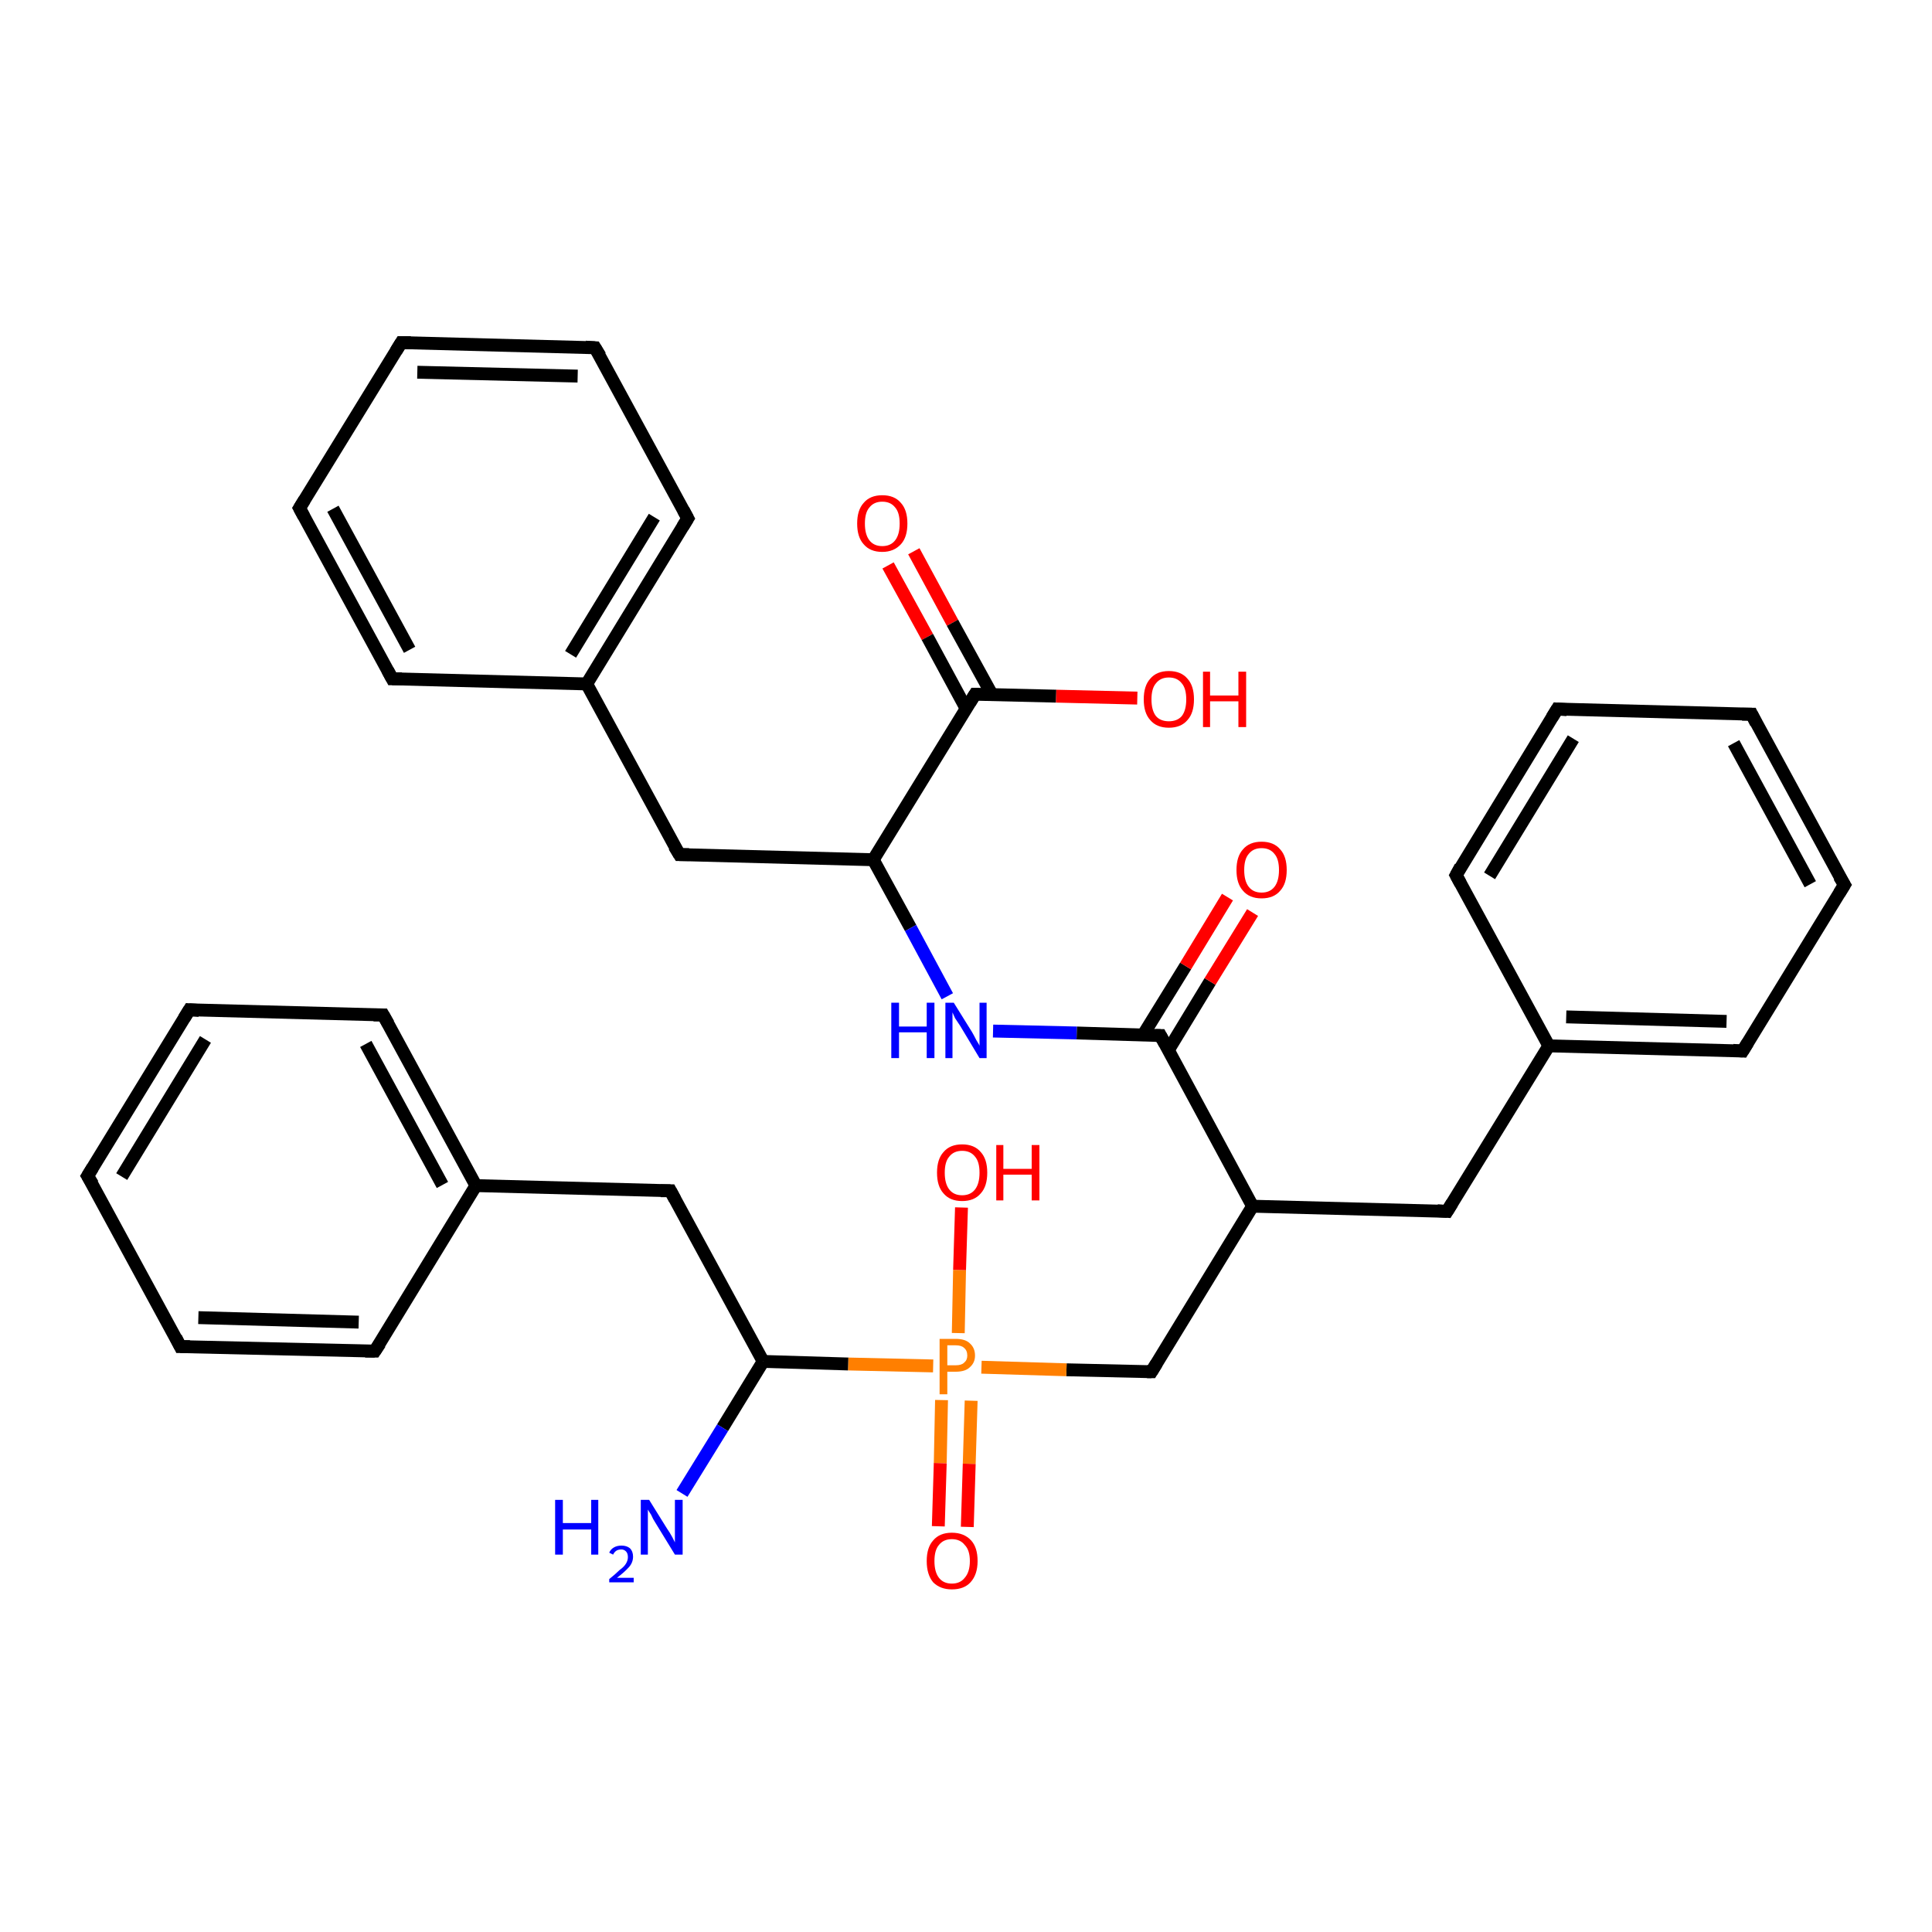 <?xml version='1.0' encoding='iso-8859-1'?>
<svg version='1.1' baseProfile='full'
              xmlns='http://www.w3.org/2000/svg'
                      xmlns:rdkit='http://www.rdkit.org/xml'
                      xmlns:xlink='http://www.w3.org/1999/xlink'
                  xml:space='preserve'
width='300px' height='300px' viewBox='0 0 300 300'>
<!-- END OF HEADER -->
<rect style='opacity:1.0;fill:#FFFFFF;stroke:none' width='300.0' height='300.0' x='0.0' y='0.0'> </rect>
<path class='bond-0 atom-0 atom-1' d='M 141.9,85.6 L 147.9,96.7' style='fill:none;fill-rule:evenodd;stroke:#FF0000;stroke-width:2.0px;stroke-linecap:butt;stroke-linejoin:miter;stroke-opacity:1' />
<path class='bond-0 atom-0 atom-1' d='M 147.9,96.7 L 154.0,107.8' style='fill:none;fill-rule:evenodd;stroke:#000000;stroke-width:2.0px;stroke-linecap:butt;stroke-linejoin:miter;stroke-opacity:1' />
<path class='bond-0 atom-0 atom-1' d='M 137.9,87.8 L 144.0,98.9' style='fill:none;fill-rule:evenodd;stroke:#FF0000;stroke-width:2.0px;stroke-linecap:butt;stroke-linejoin:miter;stroke-opacity:1' />
<path class='bond-0 atom-0 atom-1' d='M 144.0,98.9 L 150.0,110.0' style='fill:none;fill-rule:evenodd;stroke:#000000;stroke-width:2.0px;stroke-linecap:butt;stroke-linejoin:miter;stroke-opacity:1' />
<path class='bond-1 atom-1 atom-2' d='M 151.4,107.8 L 164.0,108.1' style='fill:none;fill-rule:evenodd;stroke:#000000;stroke-width:2.0px;stroke-linecap:butt;stroke-linejoin:miter;stroke-opacity:1' />
<path class='bond-1 atom-1 atom-2' d='M 164.0,108.1 L 176.6,108.4' style='fill:none;fill-rule:evenodd;stroke:#FF0000;stroke-width:2.0px;stroke-linecap:butt;stroke-linejoin:miter;stroke-opacity:1' />
<path class='bond-2 atom-1 atom-3' d='M 151.4,107.8 L 135.6,133.5' style='fill:none;fill-rule:evenodd;stroke:#000000;stroke-width:2.0px;stroke-linecap:butt;stroke-linejoin:miter;stroke-opacity:1' />
<path class='bond-3 atom-3 atom-4' d='M 135.6,133.5 L 141.4,144.1' style='fill:none;fill-rule:evenodd;stroke:#000000;stroke-width:2.0px;stroke-linecap:butt;stroke-linejoin:miter;stroke-opacity:1' />
<path class='bond-3 atom-3 atom-4' d='M 141.4,144.1 L 147.1,154.7' style='fill:none;fill-rule:evenodd;stroke:#0000FF;stroke-width:2.0px;stroke-linecap:butt;stroke-linejoin:miter;stroke-opacity:1' />
<path class='bond-4 atom-4 atom-5' d='M 154.2,160.1 L 167.2,160.4' style='fill:none;fill-rule:evenodd;stroke:#0000FF;stroke-width:2.0px;stroke-linecap:butt;stroke-linejoin:miter;stroke-opacity:1' />
<path class='bond-4 atom-4 atom-5' d='M 167.2,160.4 L 180.2,160.8' style='fill:none;fill-rule:evenodd;stroke:#000000;stroke-width:2.0px;stroke-linecap:butt;stroke-linejoin:miter;stroke-opacity:1' />
<path class='bond-5 atom-5 atom-6' d='M 181.4,163.1 L 187.9,152.4' style='fill:none;fill-rule:evenodd;stroke:#000000;stroke-width:2.0px;stroke-linecap:butt;stroke-linejoin:miter;stroke-opacity:1' />
<path class='bond-5 atom-5 atom-6' d='M 187.9,152.4 L 194.5,141.7' style='fill:none;fill-rule:evenodd;stroke:#FF0000;stroke-width:2.0px;stroke-linecap:butt;stroke-linejoin:miter;stroke-opacity:1' />
<path class='bond-5 atom-5 atom-6' d='M 177.5,160.7 L 184.1,150.0' style='fill:none;fill-rule:evenodd;stroke:#000000;stroke-width:2.0px;stroke-linecap:butt;stroke-linejoin:miter;stroke-opacity:1' />
<path class='bond-5 atom-5 atom-6' d='M 184.1,150.0 L 190.6,139.3' style='fill:none;fill-rule:evenodd;stroke:#FF0000;stroke-width:2.0px;stroke-linecap:butt;stroke-linejoin:miter;stroke-opacity:1' />
<path class='bond-6 atom-5 atom-7' d='M 180.2,160.8 L 194.5,187.3' style='fill:none;fill-rule:evenodd;stroke:#000000;stroke-width:2.0px;stroke-linecap:butt;stroke-linejoin:miter;stroke-opacity:1' />
<path class='bond-7 atom-7 atom-8' d='M 194.5,187.3 L 224.7,188.1' style='fill:none;fill-rule:evenodd;stroke:#000000;stroke-width:2.0px;stroke-linecap:butt;stroke-linejoin:miter;stroke-opacity:1' />
<path class='bond-8 atom-8 atom-9' d='M 224.7,188.1 L 240.5,162.4' style='fill:none;fill-rule:evenodd;stroke:#000000;stroke-width:2.0px;stroke-linecap:butt;stroke-linejoin:miter;stroke-opacity:1' />
<path class='bond-9 atom-9 atom-10' d='M 240.5,162.4 L 270.6,163.2' style='fill:none;fill-rule:evenodd;stroke:#000000;stroke-width:2.0px;stroke-linecap:butt;stroke-linejoin:miter;stroke-opacity:1' />
<path class='bond-9 atom-9 atom-10' d='M 243.2,157.9 L 268.1,158.6' style='fill:none;fill-rule:evenodd;stroke:#000000;stroke-width:2.0px;stroke-linecap:butt;stroke-linejoin:miter;stroke-opacity:1' />
<path class='bond-10 atom-10 atom-11' d='M 270.6,163.2 L 286.4,137.4' style='fill:none;fill-rule:evenodd;stroke:#000000;stroke-width:2.0px;stroke-linecap:butt;stroke-linejoin:miter;stroke-opacity:1' />
<path class='bond-11 atom-11 atom-12' d='M 286.4,137.4 L 272.0,110.9' style='fill:none;fill-rule:evenodd;stroke:#000000;stroke-width:2.0px;stroke-linecap:butt;stroke-linejoin:miter;stroke-opacity:1' />
<path class='bond-11 atom-11 atom-12' d='M 281.1,137.3 L 269.2,115.4' style='fill:none;fill-rule:evenodd;stroke:#000000;stroke-width:2.0px;stroke-linecap:butt;stroke-linejoin:miter;stroke-opacity:1' />
<path class='bond-12 atom-12 atom-13' d='M 272.0,110.9 L 241.8,110.1' style='fill:none;fill-rule:evenodd;stroke:#000000;stroke-width:2.0px;stroke-linecap:butt;stroke-linejoin:miter;stroke-opacity:1' />
<path class='bond-13 atom-13 atom-14' d='M 241.8,110.1 L 226.1,135.9' style='fill:none;fill-rule:evenodd;stroke:#000000;stroke-width:2.0px;stroke-linecap:butt;stroke-linejoin:miter;stroke-opacity:1' />
<path class='bond-13 atom-13 atom-14' d='M 244.3,114.7 L 231.3,136.0' style='fill:none;fill-rule:evenodd;stroke:#000000;stroke-width:2.0px;stroke-linecap:butt;stroke-linejoin:miter;stroke-opacity:1' />
<path class='bond-14 atom-7 atom-15' d='M 194.5,187.3 L 178.8,213.0' style='fill:none;fill-rule:evenodd;stroke:#000000;stroke-width:2.0px;stroke-linecap:butt;stroke-linejoin:miter;stroke-opacity:1' />
<path class='bond-15 atom-15 atom-16' d='M 178.8,213.0 L 165.6,212.7' style='fill:none;fill-rule:evenodd;stroke:#000000;stroke-width:2.0px;stroke-linecap:butt;stroke-linejoin:miter;stroke-opacity:1' />
<path class='bond-15 atom-15 atom-16' d='M 165.6,212.7 L 152.4,212.3' style='fill:none;fill-rule:evenodd;stroke:#FF7F00;stroke-width:2.0px;stroke-linecap:butt;stroke-linejoin:miter;stroke-opacity:1' />
<path class='bond-16 atom-16 atom-17' d='M 146.2,217.4 L 146.0,227.2' style='fill:none;fill-rule:evenodd;stroke:#FF7F00;stroke-width:2.0px;stroke-linecap:butt;stroke-linejoin:miter;stroke-opacity:1' />
<path class='bond-16 atom-16 atom-17' d='M 146.0,227.2 L 145.7,237.0' style='fill:none;fill-rule:evenodd;stroke:#FF0000;stroke-width:2.0px;stroke-linecap:butt;stroke-linejoin:miter;stroke-opacity:1' />
<path class='bond-16 atom-16 atom-17' d='M 150.8,217.5 L 150.5,227.3' style='fill:none;fill-rule:evenodd;stroke:#FF7F00;stroke-width:2.0px;stroke-linecap:butt;stroke-linejoin:miter;stroke-opacity:1' />
<path class='bond-16 atom-16 atom-17' d='M 150.5,227.3 L 150.2,237.1' style='fill:none;fill-rule:evenodd;stroke:#FF0000;stroke-width:2.0px;stroke-linecap:butt;stroke-linejoin:miter;stroke-opacity:1' />
<path class='bond-17 atom-16 atom-18' d='M 148.8,207.0 L 149.0,197.2' style='fill:none;fill-rule:evenodd;stroke:#FF7F00;stroke-width:2.0px;stroke-linecap:butt;stroke-linejoin:miter;stroke-opacity:1' />
<path class='bond-17 atom-16 atom-18' d='M 149.0,197.2 L 149.3,187.5' style='fill:none;fill-rule:evenodd;stroke:#FF0000;stroke-width:2.0px;stroke-linecap:butt;stroke-linejoin:miter;stroke-opacity:1' />
<path class='bond-18 atom-16 atom-19' d='M 144.9,212.1 L 131.7,211.8' style='fill:none;fill-rule:evenodd;stroke:#FF7F00;stroke-width:2.0px;stroke-linecap:butt;stroke-linejoin:miter;stroke-opacity:1' />
<path class='bond-18 atom-16 atom-19' d='M 131.7,211.8 L 118.5,211.4' style='fill:none;fill-rule:evenodd;stroke:#000000;stroke-width:2.0px;stroke-linecap:butt;stroke-linejoin:miter;stroke-opacity:1' />
<path class='bond-19 atom-19 atom-20' d='M 118.5,211.4 L 112.2,221.7' style='fill:none;fill-rule:evenodd;stroke:#000000;stroke-width:2.0px;stroke-linecap:butt;stroke-linejoin:miter;stroke-opacity:1' />
<path class='bond-19 atom-19 atom-20' d='M 112.2,221.7 L 105.9,231.9' style='fill:none;fill-rule:evenodd;stroke:#0000FF;stroke-width:2.0px;stroke-linecap:butt;stroke-linejoin:miter;stroke-opacity:1' />
<path class='bond-20 atom-19 atom-21' d='M 118.5,211.4 L 104.1,184.9' style='fill:none;fill-rule:evenodd;stroke:#000000;stroke-width:2.0px;stroke-linecap:butt;stroke-linejoin:miter;stroke-opacity:1' />
<path class='bond-21 atom-21 atom-22' d='M 104.1,184.9 L 73.9,184.1' style='fill:none;fill-rule:evenodd;stroke:#000000;stroke-width:2.0px;stroke-linecap:butt;stroke-linejoin:miter;stroke-opacity:1' />
<path class='bond-22 atom-22 atom-23' d='M 73.9,184.1 L 59.5,157.6' style='fill:none;fill-rule:evenodd;stroke:#000000;stroke-width:2.0px;stroke-linecap:butt;stroke-linejoin:miter;stroke-opacity:1' />
<path class='bond-22 atom-22 atom-23' d='M 68.7,184.0 L 56.8,162.1' style='fill:none;fill-rule:evenodd;stroke:#000000;stroke-width:2.0px;stroke-linecap:butt;stroke-linejoin:miter;stroke-opacity:1' />
<path class='bond-23 atom-23 atom-24' d='M 59.5,157.6 L 29.4,156.8' style='fill:none;fill-rule:evenodd;stroke:#000000;stroke-width:2.0px;stroke-linecap:butt;stroke-linejoin:miter;stroke-opacity:1' />
<path class='bond-24 atom-24 atom-25' d='M 29.4,156.8 L 13.6,182.6' style='fill:none;fill-rule:evenodd;stroke:#000000;stroke-width:2.0px;stroke-linecap:butt;stroke-linejoin:miter;stroke-opacity:1' />
<path class='bond-24 atom-24 atom-25' d='M 31.9,161.4 L 18.9,182.7' style='fill:none;fill-rule:evenodd;stroke:#000000;stroke-width:2.0px;stroke-linecap:butt;stroke-linejoin:miter;stroke-opacity:1' />
<path class='bond-25 atom-25 atom-26' d='M 13.6,182.6 L 28.0,209.1' style='fill:none;fill-rule:evenodd;stroke:#000000;stroke-width:2.0px;stroke-linecap:butt;stroke-linejoin:miter;stroke-opacity:1' />
<path class='bond-26 atom-26 atom-27' d='M 28.0,209.1 L 58.2,209.8' style='fill:none;fill-rule:evenodd;stroke:#000000;stroke-width:2.0px;stroke-linecap:butt;stroke-linejoin:miter;stroke-opacity:1' />
<path class='bond-26 atom-26 atom-27' d='M 30.8,204.6 L 55.7,205.3' style='fill:none;fill-rule:evenodd;stroke:#000000;stroke-width:2.0px;stroke-linecap:butt;stroke-linejoin:miter;stroke-opacity:1' />
<path class='bond-27 atom-3 atom-28' d='M 135.6,133.5 L 105.5,132.7' style='fill:none;fill-rule:evenodd;stroke:#000000;stroke-width:2.0px;stroke-linecap:butt;stroke-linejoin:miter;stroke-opacity:1' />
<path class='bond-28 atom-28 atom-29' d='M 105.5,132.7 L 91.1,106.2' style='fill:none;fill-rule:evenodd;stroke:#000000;stroke-width:2.0px;stroke-linecap:butt;stroke-linejoin:miter;stroke-opacity:1' />
<path class='bond-29 atom-29 atom-30' d='M 91.1,106.2 L 106.8,80.5' style='fill:none;fill-rule:evenodd;stroke:#000000;stroke-width:2.0px;stroke-linecap:butt;stroke-linejoin:miter;stroke-opacity:1' />
<path class='bond-29 atom-29 atom-30' d='M 88.6,101.6 L 101.6,80.3' style='fill:none;fill-rule:evenodd;stroke:#000000;stroke-width:2.0px;stroke-linecap:butt;stroke-linejoin:miter;stroke-opacity:1' />
<path class='bond-30 atom-30 atom-31' d='M 106.8,80.5 L 92.4,54.0' style='fill:none;fill-rule:evenodd;stroke:#000000;stroke-width:2.0px;stroke-linecap:butt;stroke-linejoin:miter;stroke-opacity:1' />
<path class='bond-31 atom-31 atom-32' d='M 92.4,54.0 L 62.3,53.2' style='fill:none;fill-rule:evenodd;stroke:#000000;stroke-width:2.0px;stroke-linecap:butt;stroke-linejoin:miter;stroke-opacity:1' />
<path class='bond-31 atom-31 atom-32' d='M 89.7,58.4 L 64.8,57.8' style='fill:none;fill-rule:evenodd;stroke:#000000;stroke-width:2.0px;stroke-linecap:butt;stroke-linejoin:miter;stroke-opacity:1' />
<path class='bond-32 atom-32 atom-33' d='M 62.3,53.2 L 46.5,78.9' style='fill:none;fill-rule:evenodd;stroke:#000000;stroke-width:2.0px;stroke-linecap:butt;stroke-linejoin:miter;stroke-opacity:1' />
<path class='bond-33 atom-33 atom-34' d='M 46.5,78.9 L 60.9,105.4' style='fill:none;fill-rule:evenodd;stroke:#000000;stroke-width:2.0px;stroke-linecap:butt;stroke-linejoin:miter;stroke-opacity:1' />
<path class='bond-33 atom-33 atom-34' d='M 51.7,79.0 L 63.6,100.9' style='fill:none;fill-rule:evenodd;stroke:#000000;stroke-width:2.0px;stroke-linecap:butt;stroke-linejoin:miter;stroke-opacity:1' />
<path class='bond-34 atom-14 atom-9' d='M 226.1,135.9 L 240.5,162.4' style='fill:none;fill-rule:evenodd;stroke:#000000;stroke-width:2.0px;stroke-linecap:butt;stroke-linejoin:miter;stroke-opacity:1' />
<path class='bond-35 atom-27 atom-22' d='M 58.2,209.8 L 73.9,184.1' style='fill:none;fill-rule:evenodd;stroke:#000000;stroke-width:2.0px;stroke-linecap:butt;stroke-linejoin:miter;stroke-opacity:1' />
<path class='bond-36 atom-34 atom-29' d='M 60.9,105.4 L 91.1,106.2' style='fill:none;fill-rule:evenodd;stroke:#000000;stroke-width:2.0px;stroke-linecap:butt;stroke-linejoin:miter;stroke-opacity:1' />
<path d='M 152.0,107.8 L 151.4,107.8 L 150.6,109.1' style='fill:none;stroke:#000000;stroke-width:2.0px;stroke-linecap:butt;stroke-linejoin:miter;stroke-opacity:1;' />
<path d='M 179.5,160.8 L 180.2,160.8 L 180.9,162.1' style='fill:none;stroke:#000000;stroke-width:2.0px;stroke-linecap:butt;stroke-linejoin:miter;stroke-opacity:1;' />
<path d='M 223.2,188.0 L 224.7,188.1 L 225.5,186.8' style='fill:none;stroke:#000000;stroke-width:2.0px;stroke-linecap:butt;stroke-linejoin:miter;stroke-opacity:1;' />
<path d='M 269.1,163.1 L 270.6,163.2 L 271.4,161.9' style='fill:none;stroke:#000000;stroke-width:2.0px;stroke-linecap:butt;stroke-linejoin:miter;stroke-opacity:1;' />
<path d='M 285.6,138.7 L 286.4,137.4 L 285.6,136.1' style='fill:none;stroke:#000000;stroke-width:2.0px;stroke-linecap:butt;stroke-linejoin:miter;stroke-opacity:1;' />
<path d='M 272.7,112.3 L 272.0,110.9 L 270.5,110.9' style='fill:none;stroke:#000000;stroke-width:2.0px;stroke-linecap:butt;stroke-linejoin:miter;stroke-opacity:1;' />
<path d='M 243.3,110.2 L 241.8,110.1 L 241.0,111.4' style='fill:none;stroke:#000000;stroke-width:2.0px;stroke-linecap:butt;stroke-linejoin:miter;stroke-opacity:1;' />
<path d='M 226.8,134.6 L 226.1,135.9 L 226.8,137.2' style='fill:none;stroke:#000000;stroke-width:2.0px;stroke-linecap:butt;stroke-linejoin:miter;stroke-opacity:1;' />
<path d='M 179.6,211.7 L 178.8,213.0 L 178.1,213.0' style='fill:none;stroke:#000000;stroke-width:2.0px;stroke-linecap:butt;stroke-linejoin:miter;stroke-opacity:1;' />
<path d='M 104.8,186.2 L 104.1,184.9 L 102.6,184.9' style='fill:none;stroke:#000000;stroke-width:2.0px;stroke-linecap:butt;stroke-linejoin:miter;stroke-opacity:1;' />
<path d='M 60.3,159.0 L 59.5,157.6 L 58.0,157.6' style='fill:none;stroke:#000000;stroke-width:2.0px;stroke-linecap:butt;stroke-linejoin:miter;stroke-opacity:1;' />
<path d='M 30.9,156.9 L 29.4,156.8 L 28.6,158.1' style='fill:none;stroke:#000000;stroke-width:2.0px;stroke-linecap:butt;stroke-linejoin:miter;stroke-opacity:1;' />
<path d='M 14.4,181.3 L 13.6,182.6 L 14.4,183.9' style='fill:none;stroke:#000000;stroke-width:2.0px;stroke-linecap:butt;stroke-linejoin:miter;stroke-opacity:1;' />
<path d='M 27.3,207.7 L 28.0,209.1 L 29.5,209.1' style='fill:none;stroke:#000000;stroke-width:2.0px;stroke-linecap:butt;stroke-linejoin:miter;stroke-opacity:1;' />
<path d='M 56.7,209.8 L 58.2,209.8 L 59.0,208.6' style='fill:none;stroke:#000000;stroke-width:2.0px;stroke-linecap:butt;stroke-linejoin:miter;stroke-opacity:1;' />
<path d='M 107.0,132.7 L 105.5,132.7 L 104.7,131.4' style='fill:none;stroke:#000000;stroke-width:2.0px;stroke-linecap:butt;stroke-linejoin:miter;stroke-opacity:1;' />
<path d='M 106.0,81.8 L 106.8,80.5 L 106.1,79.2' style='fill:none;stroke:#000000;stroke-width:2.0px;stroke-linecap:butt;stroke-linejoin:miter;stroke-opacity:1;' />
<path d='M 93.2,55.3 L 92.4,54.0 L 90.9,53.9' style='fill:none;stroke:#000000;stroke-width:2.0px;stroke-linecap:butt;stroke-linejoin:miter;stroke-opacity:1;' />
<path d='M 63.8,53.2 L 62.3,53.2 L 61.5,54.5' style='fill:none;stroke:#000000;stroke-width:2.0px;stroke-linecap:butt;stroke-linejoin:miter;stroke-opacity:1;' />
<path d='M 47.3,77.6 L 46.5,78.9 L 47.2,80.2' style='fill:none;stroke:#000000;stroke-width:2.0px;stroke-linecap:butt;stroke-linejoin:miter;stroke-opacity:1;' />
<path d='M 60.2,104.1 L 60.9,105.4 L 62.4,105.4' style='fill:none;stroke:#000000;stroke-width:2.0px;stroke-linecap:butt;stroke-linejoin:miter;stroke-opacity:1;' />
<path class='atom-0' d='M 133.1 81.3
Q 133.1 79.2, 134.1 78.1
Q 135.1 76.9, 137.0 76.9
Q 138.9 76.9, 139.9 78.1
Q 140.9 79.2, 140.9 81.3
Q 140.9 83.4, 139.9 84.5
Q 138.8 85.7, 137.0 85.7
Q 135.1 85.7, 134.1 84.5
Q 133.1 83.4, 133.1 81.3
M 137.0 84.8
Q 138.3 84.8, 139.0 83.9
Q 139.7 83.0, 139.7 81.3
Q 139.7 79.6, 139.0 78.8
Q 138.3 77.9, 137.0 77.9
Q 135.7 77.9, 135.0 78.8
Q 134.3 79.6, 134.3 81.3
Q 134.3 83.0, 135.0 83.9
Q 135.7 84.8, 137.0 84.8
' fill='#FF0000'/>
<path class='atom-2' d='M 177.6 108.6
Q 177.6 106.5, 178.6 105.4
Q 179.6 104.2, 181.5 104.2
Q 183.4 104.2, 184.4 105.4
Q 185.4 106.5, 185.4 108.6
Q 185.4 110.7, 184.4 111.8
Q 183.4 113.0, 181.5 113.0
Q 179.6 113.0, 178.6 111.8
Q 177.6 110.7, 177.6 108.6
M 181.5 112.0
Q 182.8 112.0, 183.5 111.2
Q 184.2 110.3, 184.2 108.6
Q 184.2 106.9, 183.5 106.1
Q 182.8 105.2, 181.5 105.2
Q 180.2 105.2, 179.5 106.1
Q 178.8 106.9, 178.8 108.6
Q 178.8 110.3, 179.5 111.2
Q 180.2 112.0, 181.5 112.0
' fill='#FF0000'/>
<path class='atom-2' d='M 186.8 104.3
L 187.9 104.3
L 187.9 108.0
L 192.3 108.0
L 192.3 104.3
L 193.5 104.3
L 193.5 112.9
L 192.3 112.9
L 192.3 108.9
L 187.9 108.9
L 187.9 112.9
L 186.8 112.9
L 186.8 104.3
' fill='#FF0000'/>
<path class='atom-4' d='M 138.4 155.7
L 139.6 155.7
L 139.6 159.4
L 143.9 159.4
L 143.9 155.7
L 145.1 155.7
L 145.1 164.3
L 143.9 164.3
L 143.9 160.3
L 139.6 160.3
L 139.6 164.3
L 138.4 164.3
L 138.4 155.7
' fill='#0000FF'/>
<path class='atom-4' d='M 148.1 155.7
L 150.9 160.2
Q 151.2 160.7, 151.6 161.5
Q 152.1 162.3, 152.1 162.4
L 152.1 155.7
L 153.2 155.7
L 153.2 164.3
L 152.1 164.3
L 149.1 159.3
Q 148.7 158.7, 148.3 158.1
Q 148.0 157.4, 147.9 157.2
L 147.9 164.3
L 146.8 164.3
L 146.8 155.7
L 148.1 155.7
' fill='#0000FF'/>
<path class='atom-6' d='M 192.0 135.1
Q 192.0 133.0, 193.0 131.9
Q 194.0 130.7, 195.9 130.7
Q 197.8 130.7, 198.8 131.9
Q 199.8 133.0, 199.8 135.1
Q 199.8 137.2, 198.8 138.3
Q 197.8 139.5, 195.9 139.5
Q 194.0 139.5, 193.0 138.3
Q 192.0 137.2, 192.0 135.1
M 195.9 138.6
Q 197.2 138.6, 197.9 137.7
Q 198.6 136.8, 198.6 135.1
Q 198.6 133.4, 197.9 132.6
Q 197.2 131.7, 195.9 131.7
Q 194.6 131.7, 193.9 132.6
Q 193.2 133.4, 193.2 135.1
Q 193.2 136.8, 193.9 137.7
Q 194.6 138.6, 195.9 138.6
' fill='#FF0000'/>
<path class='atom-16' d='M 148.4 207.9
Q 149.9 207.9, 150.6 208.6
Q 151.4 209.3, 151.4 210.5
Q 151.4 211.6, 150.6 212.3
Q 149.9 213.0, 148.4 213.0
L 147.1 213.0
L 147.1 216.5
L 145.9 216.5
L 145.9 207.9
L 148.4 207.9
M 148.4 212.0
Q 149.3 212.0, 149.7 211.6
Q 150.2 211.2, 150.2 210.5
Q 150.2 209.7, 149.7 209.3
Q 149.3 208.9, 148.4 208.9
L 147.1 208.9
L 147.1 212.0
L 148.4 212.0
' fill='#FF7F00'/>
<path class='atom-17' d='M 143.9 242.4
Q 143.9 240.3, 144.9 239.2
Q 145.9 238.0, 147.8 238.0
Q 149.7 238.0, 150.8 239.2
Q 151.8 240.3, 151.8 242.4
Q 151.8 244.5, 150.7 245.7
Q 149.7 246.8, 147.8 246.8
Q 146.0 246.8, 144.9 245.7
Q 143.9 244.5, 143.9 242.4
M 147.8 245.9
Q 149.1 245.9, 149.8 245.0
Q 150.6 244.1, 150.6 242.4
Q 150.6 240.7, 149.8 239.9
Q 149.1 239.0, 147.8 239.0
Q 146.5 239.0, 145.8 239.9
Q 145.1 240.7, 145.1 242.4
Q 145.1 244.1, 145.8 245.0
Q 146.5 245.9, 147.8 245.9
' fill='#FF0000'/>
<path class='atom-18' d='M 145.5 182.1
Q 145.5 180.0, 146.5 178.9
Q 147.5 177.7, 149.4 177.7
Q 151.3 177.7, 152.3 178.9
Q 153.3 180.0, 153.3 182.1
Q 153.3 184.2, 152.3 185.3
Q 151.3 186.5, 149.4 186.5
Q 147.5 186.5, 146.5 185.3
Q 145.5 184.2, 145.5 182.1
M 149.4 185.6
Q 150.7 185.6, 151.4 184.7
Q 152.1 183.8, 152.1 182.1
Q 152.1 180.4, 151.4 179.6
Q 150.7 178.7, 149.4 178.7
Q 148.1 178.7, 147.4 179.6
Q 146.7 180.4, 146.7 182.1
Q 146.7 183.8, 147.4 184.7
Q 148.1 185.6, 149.4 185.6
' fill='#FF0000'/>
<path class='atom-18' d='M 154.7 177.8
L 155.8 177.8
L 155.8 181.5
L 160.2 181.5
L 160.2 177.8
L 161.4 177.8
L 161.4 186.4
L 160.2 186.4
L 160.2 182.4
L 155.8 182.4
L 155.8 186.4
L 154.7 186.4
L 154.7 177.8
' fill='#FF0000'/>
<path class='atom-20' d='M 86.2 232.9
L 87.4 232.9
L 87.4 236.5
L 91.8 236.5
L 91.8 232.9
L 92.9 232.9
L 92.9 241.4
L 91.8 241.4
L 91.8 237.5
L 87.4 237.5
L 87.4 241.4
L 86.2 241.4
L 86.2 232.9
' fill='#0000FF'/>
<path class='atom-20' d='M 94.6 241.1
Q 94.8 240.6, 95.3 240.3
Q 95.8 240.0, 96.5 240.0
Q 97.3 240.0, 97.8 240.4
Q 98.3 240.9, 98.3 241.7
Q 98.3 242.6, 97.7 243.3
Q 97.0 244.1, 95.8 245.0
L 98.4 245.0
L 98.4 245.7
L 94.6 245.7
L 94.6 245.2
Q 95.6 244.4, 96.2 243.8
Q 96.9 243.3, 97.2 242.8
Q 97.5 242.3, 97.5 241.8
Q 97.5 241.2, 97.2 240.9
Q 96.9 240.6, 96.5 240.6
Q 96.0 240.6, 95.7 240.8
Q 95.4 241.0, 95.2 241.4
L 94.6 241.1
' fill='#0000FF'/>
<path class='atom-20' d='M 100.8 232.9
L 103.6 237.4
Q 103.9 237.8, 104.4 238.7
Q 104.8 239.5, 104.8 239.5
L 104.8 232.9
L 106.0 232.9
L 106.0 241.4
L 104.8 241.4
L 101.8 236.5
Q 101.4 235.9, 101.1 235.2
Q 100.7 234.6, 100.6 234.4
L 100.6 241.4
L 99.5 241.4
L 99.5 232.9
L 100.8 232.9
' fill='#0000FF'/>
</svg>

